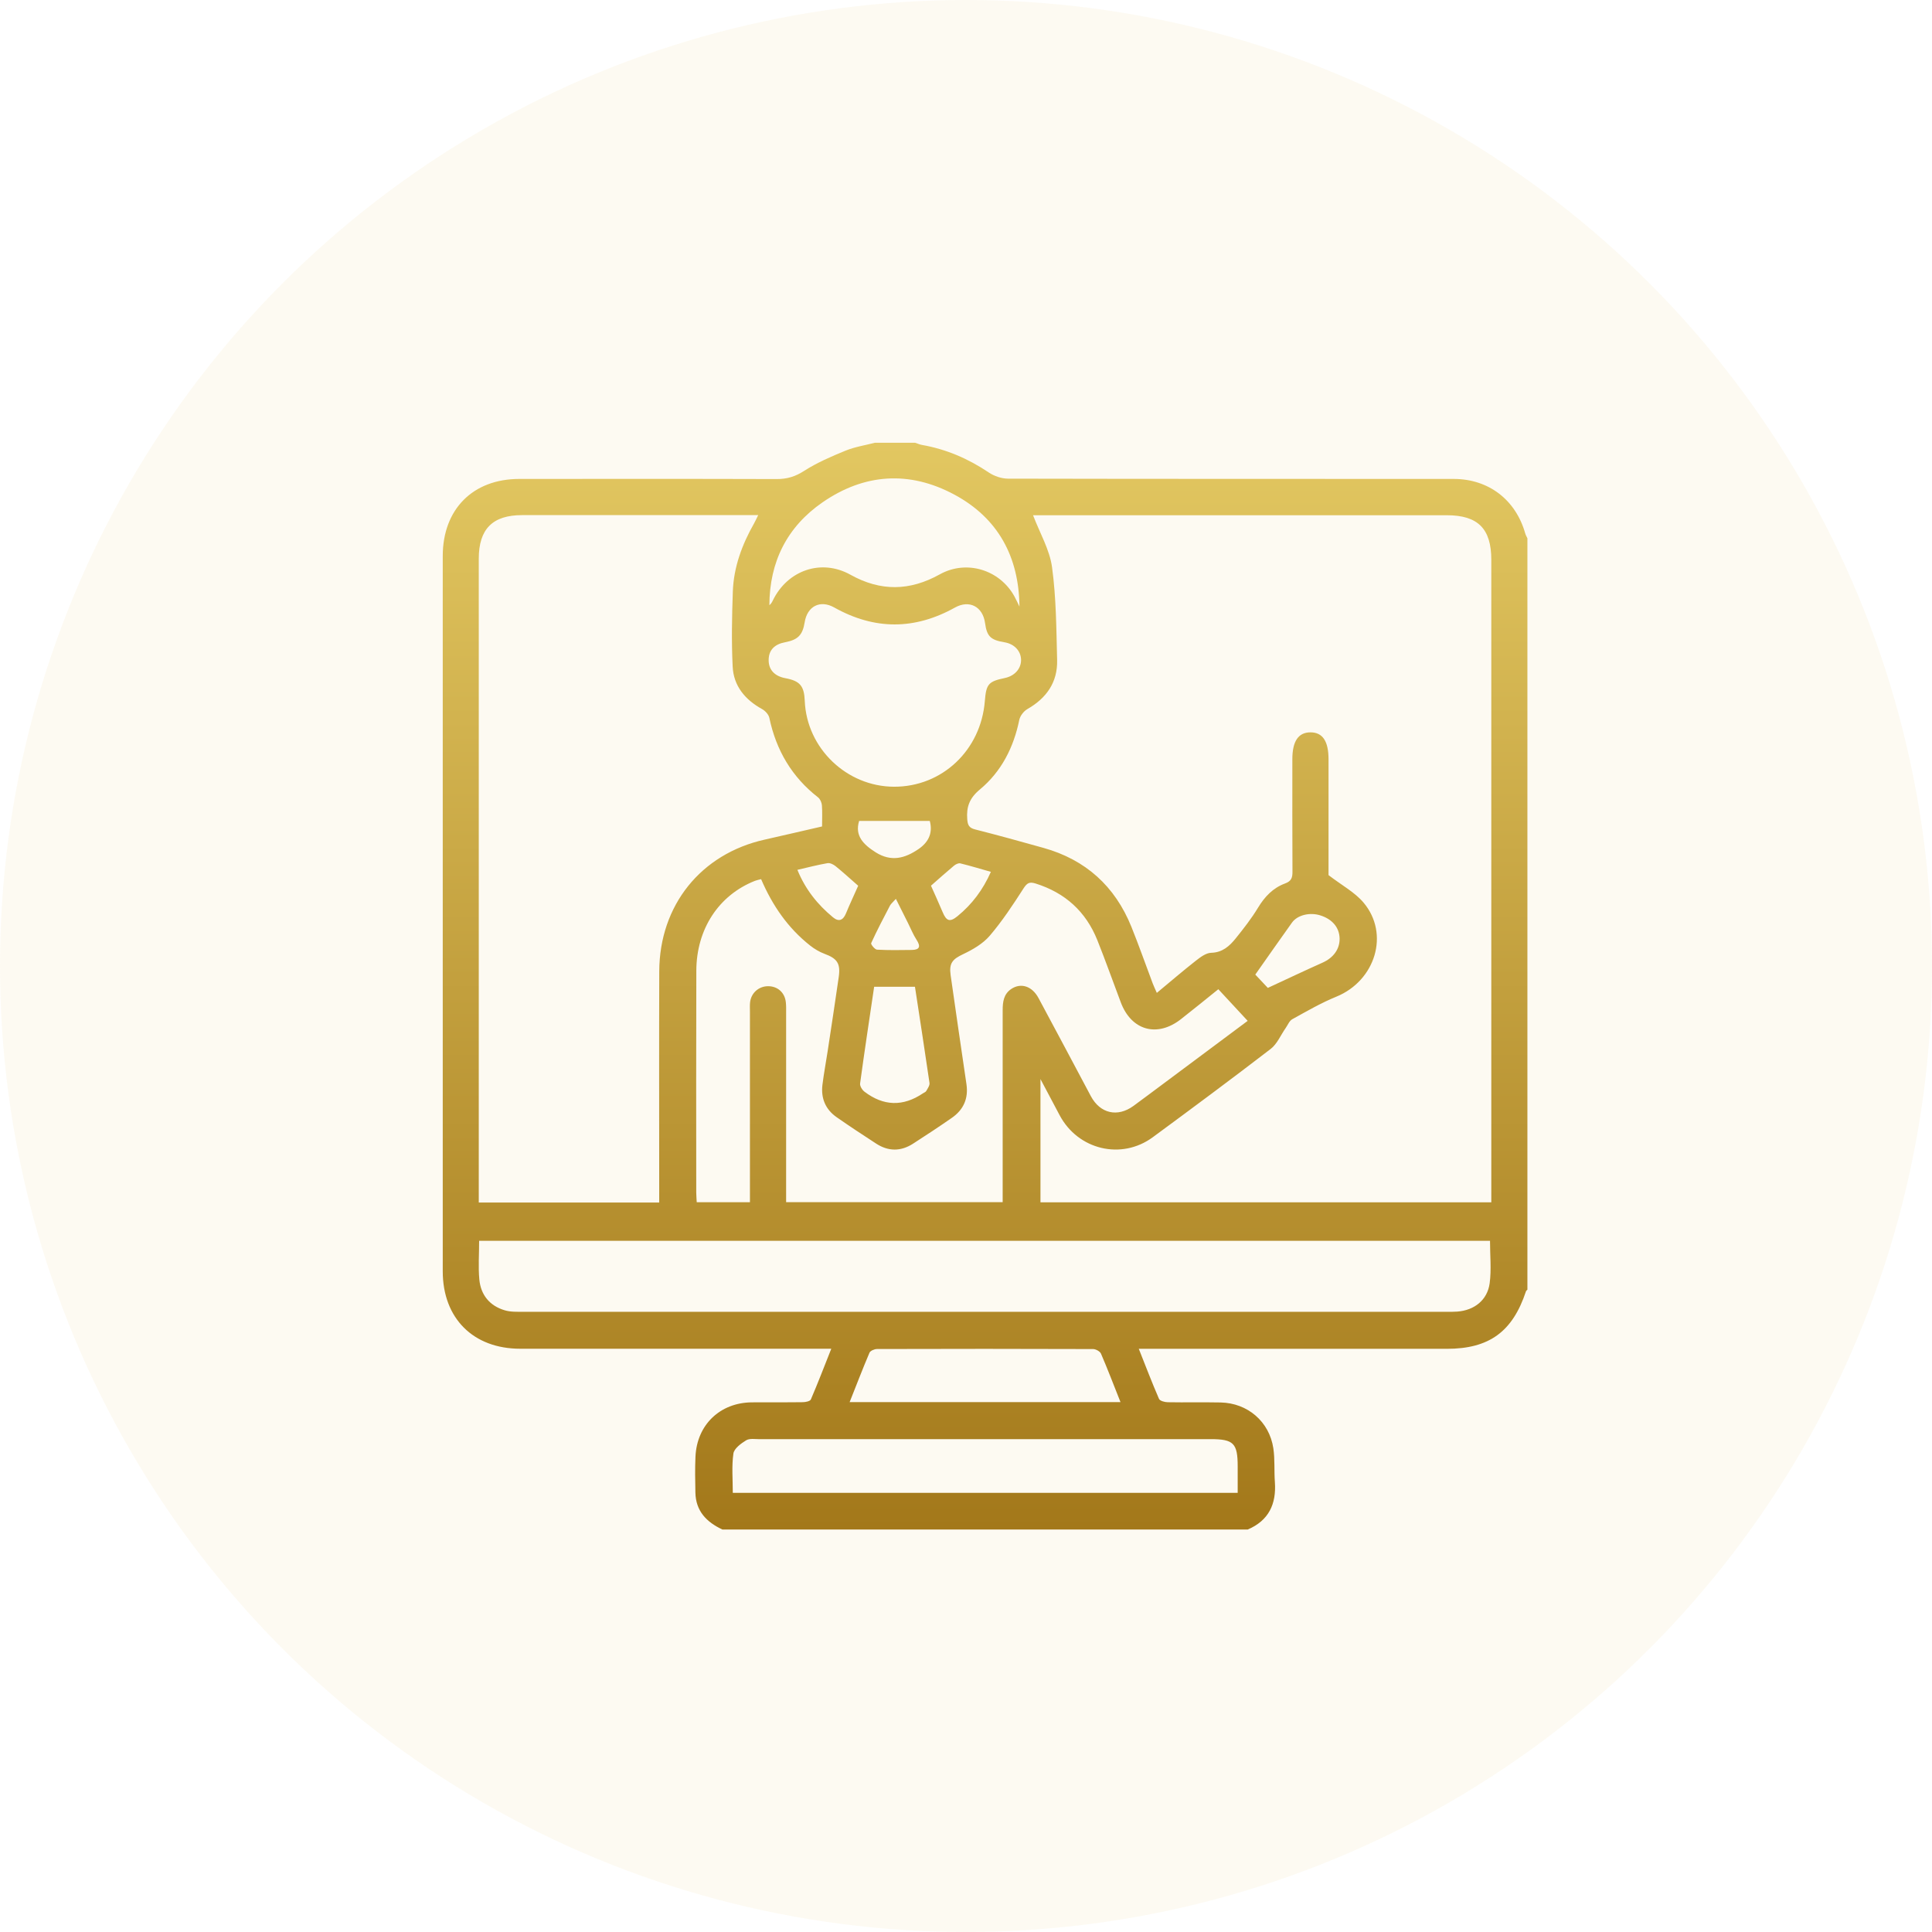 <svg width="48" height="48" viewBox="0 0 48 48" fill="none" xmlns="http://www.w3.org/2000/svg">
<circle opacity="0.08" cx="24" cy="24" r="24" fill="#E2C761"/>
<path d="M21.737 11C22.07 11 22.403 11 22.736 11C22.793 11.018 22.848 11.044 22.905 11.054C23.509 11.16 24.057 11.396 24.566 11.739C24.7 11.829 24.882 11.891 25.041 11.892C28.732 11.9 32.424 11.897 36.115 11.899C36.985 11.899 37.659 12.418 37.895 13.256C37.907 13.297 37.93 13.335 37.948 13.373V32.042C37.936 32.055 37.918 32.065 37.913 32.08C37.581 33.086 36.998 33.511 35.948 33.511C33.513 33.511 31.077 33.511 28.642 33.511H28.293C28.466 33.948 28.622 34.355 28.795 34.754C28.817 34.805 28.936 34.837 29.012 34.838C29.45 34.846 29.888 34.835 30.326 34.844C30.997 34.858 31.536 35.319 31.636 35.983C31.677 36.258 31.653 36.542 31.674 36.822C31.713 37.369 31.521 37.777 31.001 38H17.947C17.556 37.817 17.286 37.543 17.277 37.083C17.271 36.784 17.265 36.485 17.279 36.187C17.315 35.398 17.89 34.848 18.678 34.841C19.1 34.838 19.521 34.843 19.941 34.837C20.012 34.837 20.125 34.814 20.145 34.77C20.32 34.363 20.478 33.95 20.653 33.509C20.504 33.509 20.4 33.509 20.295 33.509C17.839 33.509 15.383 33.51 12.927 33.509C11.758 33.51 11 32.752 11 31.585C11 25.662 11 19.738 11 13.815C11 12.653 11.748 11.899 12.902 11.899C15.033 11.898 17.165 11.895 19.297 11.902C19.551 11.903 19.756 11.842 19.975 11.701C20.296 11.495 20.654 11.341 21.008 11.196C21.239 11.102 21.493 11.063 21.737 11ZM25.665 12.799C25.836 13.247 26.079 13.658 26.138 14.094C26.242 14.855 26.244 15.631 26.264 16.401C26.277 16.952 26 17.345 25.525 17.617C25.434 17.669 25.345 17.785 25.324 17.885C25.184 18.57 24.879 19.17 24.345 19.614C24.087 19.828 24.007 20.046 24.031 20.354C24.042 20.498 24.075 20.569 24.227 20.607C24.795 20.751 25.359 20.907 25.923 21.065C26.972 21.358 27.701 22.017 28.109 23.026C28.296 23.489 28.461 23.961 28.637 24.428C28.666 24.503 28.701 24.577 28.741 24.668C29.082 24.385 29.388 24.122 29.705 23.873C29.819 23.784 29.959 23.675 30.091 23.672C30.373 23.664 30.546 23.506 30.7 23.315C30.897 23.07 31.093 22.82 31.255 22.552C31.421 22.277 31.629 22.059 31.926 21.95C32.084 21.893 32.112 21.805 32.111 21.657C32.106 20.725 32.108 19.794 32.108 18.863C32.108 18.415 32.257 18.195 32.559 18.195C32.86 18.195 33.007 18.414 33.007 18.865C33.007 19.857 33.007 20.85 33.007 21.742C33.339 21.997 33.659 22.167 33.877 22.425C34.532 23.203 34.17 24.367 33.199 24.763C32.821 24.917 32.464 25.125 32.105 25.323C32.033 25.363 31.995 25.466 31.942 25.541C31.819 25.716 31.731 25.936 31.57 26.06C30.603 26.804 29.624 27.53 28.642 28.253C27.862 28.828 26.782 28.568 26.325 27.705C26.178 27.429 26.033 27.154 25.85 26.809V29.872H37.051V29.567C37.051 24.347 37.051 19.126 37.051 13.907C37.051 13.134 36.718 12.801 35.945 12.801C32.604 12.801 29.262 12.801 25.92 12.801C25.833 12.801 25.747 12.801 25.666 12.801L25.665 12.799ZM16.378 29.878C16.378 29.743 16.378 29.638 16.378 29.534C16.378 27.732 16.373 25.932 16.379 24.13C16.386 22.49 17.415 21.213 18.999 20.86C19.473 20.754 19.946 20.642 20.424 20.533C20.424 20.339 20.433 20.171 20.42 20.006C20.414 19.938 20.377 19.852 20.325 19.811C19.673 19.304 19.284 18.64 19.114 17.835C19.097 17.752 19.012 17.661 18.934 17.617C18.513 17.385 18.226 17.044 18.203 16.562C18.172 15.94 18.185 15.316 18.207 14.694C18.229 14.087 18.436 13.529 18.735 13.003C18.768 12.946 18.794 12.884 18.837 12.798C18.72 12.798 18.634 12.798 18.548 12.798C16.689 12.798 14.83 12.798 12.971 12.798C12.238 12.798 11.895 13.144 11.895 13.881C11.895 19.117 11.895 24.354 11.895 29.591V29.876H16.377L16.378 29.878ZM18.91 21.842C18.839 21.861 18.796 21.868 18.757 21.884C17.859 22.239 17.303 23.08 17.3 24.118C17.294 25.954 17.297 27.791 17.298 29.628C17.298 29.71 17.307 29.794 17.31 29.869H18.632C18.632 29.753 18.632 29.658 18.632 29.562C18.632 28.086 18.632 26.61 18.632 25.134C18.632 25.055 18.627 24.975 18.636 24.897C18.665 24.665 18.855 24.501 19.086 24.502C19.322 24.503 19.5 24.662 19.524 24.903C19.534 24.99 19.531 25.079 19.531 25.166C19.531 26.633 19.531 28.1 19.531 29.568C19.531 29.67 19.531 29.771 19.531 29.868H24.911C24.911 29.741 24.911 29.637 24.911 29.532C24.911 28.056 24.911 26.58 24.911 25.103C24.911 24.894 24.934 24.697 25.127 24.569C25.366 24.411 25.642 24.499 25.802 24.797C26.239 25.608 26.669 26.422 27.102 27.234C27.333 27.666 27.765 27.765 28.161 27.476C28.289 27.383 28.415 27.288 28.542 27.194C29.355 26.588 30.168 25.982 30.998 25.363C30.747 25.092 30.511 24.838 30.269 24.577C29.942 24.84 29.643 25.084 29.34 25.321C28.751 25.782 28.111 25.604 27.847 24.907C27.652 24.391 27.468 23.871 27.263 23.358C26.978 22.647 26.463 22.181 25.73 21.951C25.572 21.901 25.515 21.939 25.426 22.077C25.167 22.48 24.901 22.884 24.591 23.247C24.422 23.445 24.172 23.59 23.933 23.704C23.67 23.828 23.575 23.923 23.618 24.227C23.746 25.129 23.878 26.032 24.011 26.934C24.064 27.292 23.938 27.573 23.645 27.775C23.328 27.995 23.006 28.208 22.682 28.416C22.379 28.61 22.069 28.609 21.767 28.412C21.437 28.197 21.107 27.981 20.784 27.755C20.509 27.562 20.393 27.286 20.433 26.954C20.467 26.676 20.52 26.4 20.562 26.122C20.655 25.507 20.75 24.892 20.838 24.275C20.887 23.935 20.799 23.814 20.486 23.698C20.358 23.65 20.233 23.576 20.125 23.49C19.577 23.057 19.191 22.499 18.909 21.841L18.91 21.842ZM11.904 30.827C11.904 31.162 11.88 31.478 11.909 31.79C11.945 32.172 12.166 32.442 12.537 32.553C12.684 32.598 12.849 32.591 13.007 32.591C20.653 32.592 28.299 32.592 35.945 32.592C36.033 32.592 36.12 32.592 36.208 32.586C36.627 32.554 36.952 32.303 37.01 31.885C37.056 31.543 37.019 31.19 37.019 30.827H11.904ZM22.213 19.546C23.407 19.549 24.371 18.639 24.468 17.417C24.502 16.994 24.557 16.93 24.965 16.845C25.209 16.794 25.37 16.613 25.368 16.395C25.365 16.172 25.199 15.997 24.954 15.957C24.61 15.9 24.519 15.81 24.473 15.478C24.417 15.071 24.083 14.895 23.725 15.095C22.723 15.653 21.727 15.654 20.725 15.092C20.375 14.896 20.056 15.062 19.992 15.46C19.941 15.777 19.825 15.896 19.507 15.956C19.24 16.006 19.102 16.152 19.097 16.389C19.092 16.634 19.239 16.798 19.511 16.849C19.874 16.917 19.979 17.04 19.994 17.413C20.042 18.589 21.033 19.542 22.212 19.546H22.213ZM30.75 37.09C30.75 36.854 30.75 36.644 30.75 36.433C30.75 35.858 30.65 35.755 30.078 35.755C26.343 35.755 22.608 35.755 18.873 35.756C18.76 35.756 18.624 35.732 18.538 35.784C18.409 35.863 18.238 35.989 18.221 36.114C18.176 36.429 18.206 36.755 18.206 37.089H30.75L30.75 37.09ZM25.328 15.071C25.316 13.832 24.796 12.871 23.71 12.288C22.596 11.69 21.476 11.761 20.435 12.481C19.552 13.091 19.119 13.96 19.115 15.036C19.157 15.003 19.181 14.96 19.202 14.916C19.567 14.166 20.406 13.875 21.129 14.279C21.879 14.697 22.602 14.685 23.348 14.27C24.014 13.898 24.842 14.156 25.205 14.821C25.25 14.902 25.288 14.988 25.328 15.071ZM27.838 34.834C27.669 34.409 27.52 34.017 27.354 33.632C27.329 33.574 27.225 33.517 27.157 33.517C25.368 33.51 23.578 33.511 21.789 33.516C21.725 33.516 21.623 33.559 21.602 33.608C21.432 34.007 21.277 34.413 21.109 34.835H27.838V34.834ZM22.732 24.516H21.718C21.599 25.326 21.477 26.12 21.369 26.918C21.36 26.982 21.42 27.079 21.478 27.123C21.951 27.483 22.435 27.497 22.93 27.164C22.959 27.144 23 27.131 23.014 27.103C23.049 27.041 23.102 26.967 23.093 26.905C22.978 26.11 22.854 25.315 22.732 24.517V24.516ZM31.188 24.214C31.288 24.32 31.416 24.456 31.499 24.544C31.977 24.323 32.416 24.114 32.86 23.916C33.128 23.796 33.289 23.579 33.282 23.311C33.274 23.046 33.105 22.841 32.814 22.746C32.55 22.658 32.236 22.73 32.098 22.923C31.794 23.347 31.497 23.775 31.187 24.214H31.188ZM21.345 20.396C21.23 20.767 21.456 20.986 21.758 21.177C22.14 21.416 22.48 21.33 22.826 21.091C23.104 20.898 23.17 20.656 23.1 20.396H21.344L21.345 20.396ZM21.321 22.006C21.128 21.837 20.949 21.673 20.76 21.52C20.706 21.476 20.621 21.434 20.559 21.445C20.312 21.488 20.069 21.551 19.811 21.611C20.009 22.097 20.312 22.474 20.695 22.79C20.837 22.908 20.945 22.868 21.017 22.695C21.113 22.462 21.221 22.234 21.321 22.007V22.006ZM24.619 21.661C24.359 21.587 24.11 21.512 23.858 21.45C23.812 21.439 23.742 21.474 23.7 21.509C23.506 21.671 23.318 21.84 23.13 22.005C23.222 22.214 23.325 22.435 23.419 22.66C23.513 22.886 23.599 22.917 23.789 22.762C24.148 22.469 24.421 22.108 24.618 21.661H24.619ZM22.258 22.332C22.177 22.423 22.134 22.456 22.111 22.5C21.95 22.808 21.788 23.116 21.644 23.432C21.63 23.46 21.735 23.591 21.789 23.594C22.076 23.61 22.366 23.605 22.654 23.601C22.852 23.598 22.878 23.514 22.772 23.35C22.687 23.22 22.63 23.073 22.559 22.933C22.466 22.748 22.374 22.563 22.258 22.332H22.258Z" fill="url(#paint0_linear_26_599)"/>
<defs>
<linearGradient id="paint0_linear_26_599" x1="24.474" y1="11" x2="24.474" y2="38" gradientUnits="userSpaceOnUse">
<stop stop-color="#E2C761"/>
<stop offset="1" stop-color="#A3781A"/>
</linearGradient>
</defs>
</svg>
